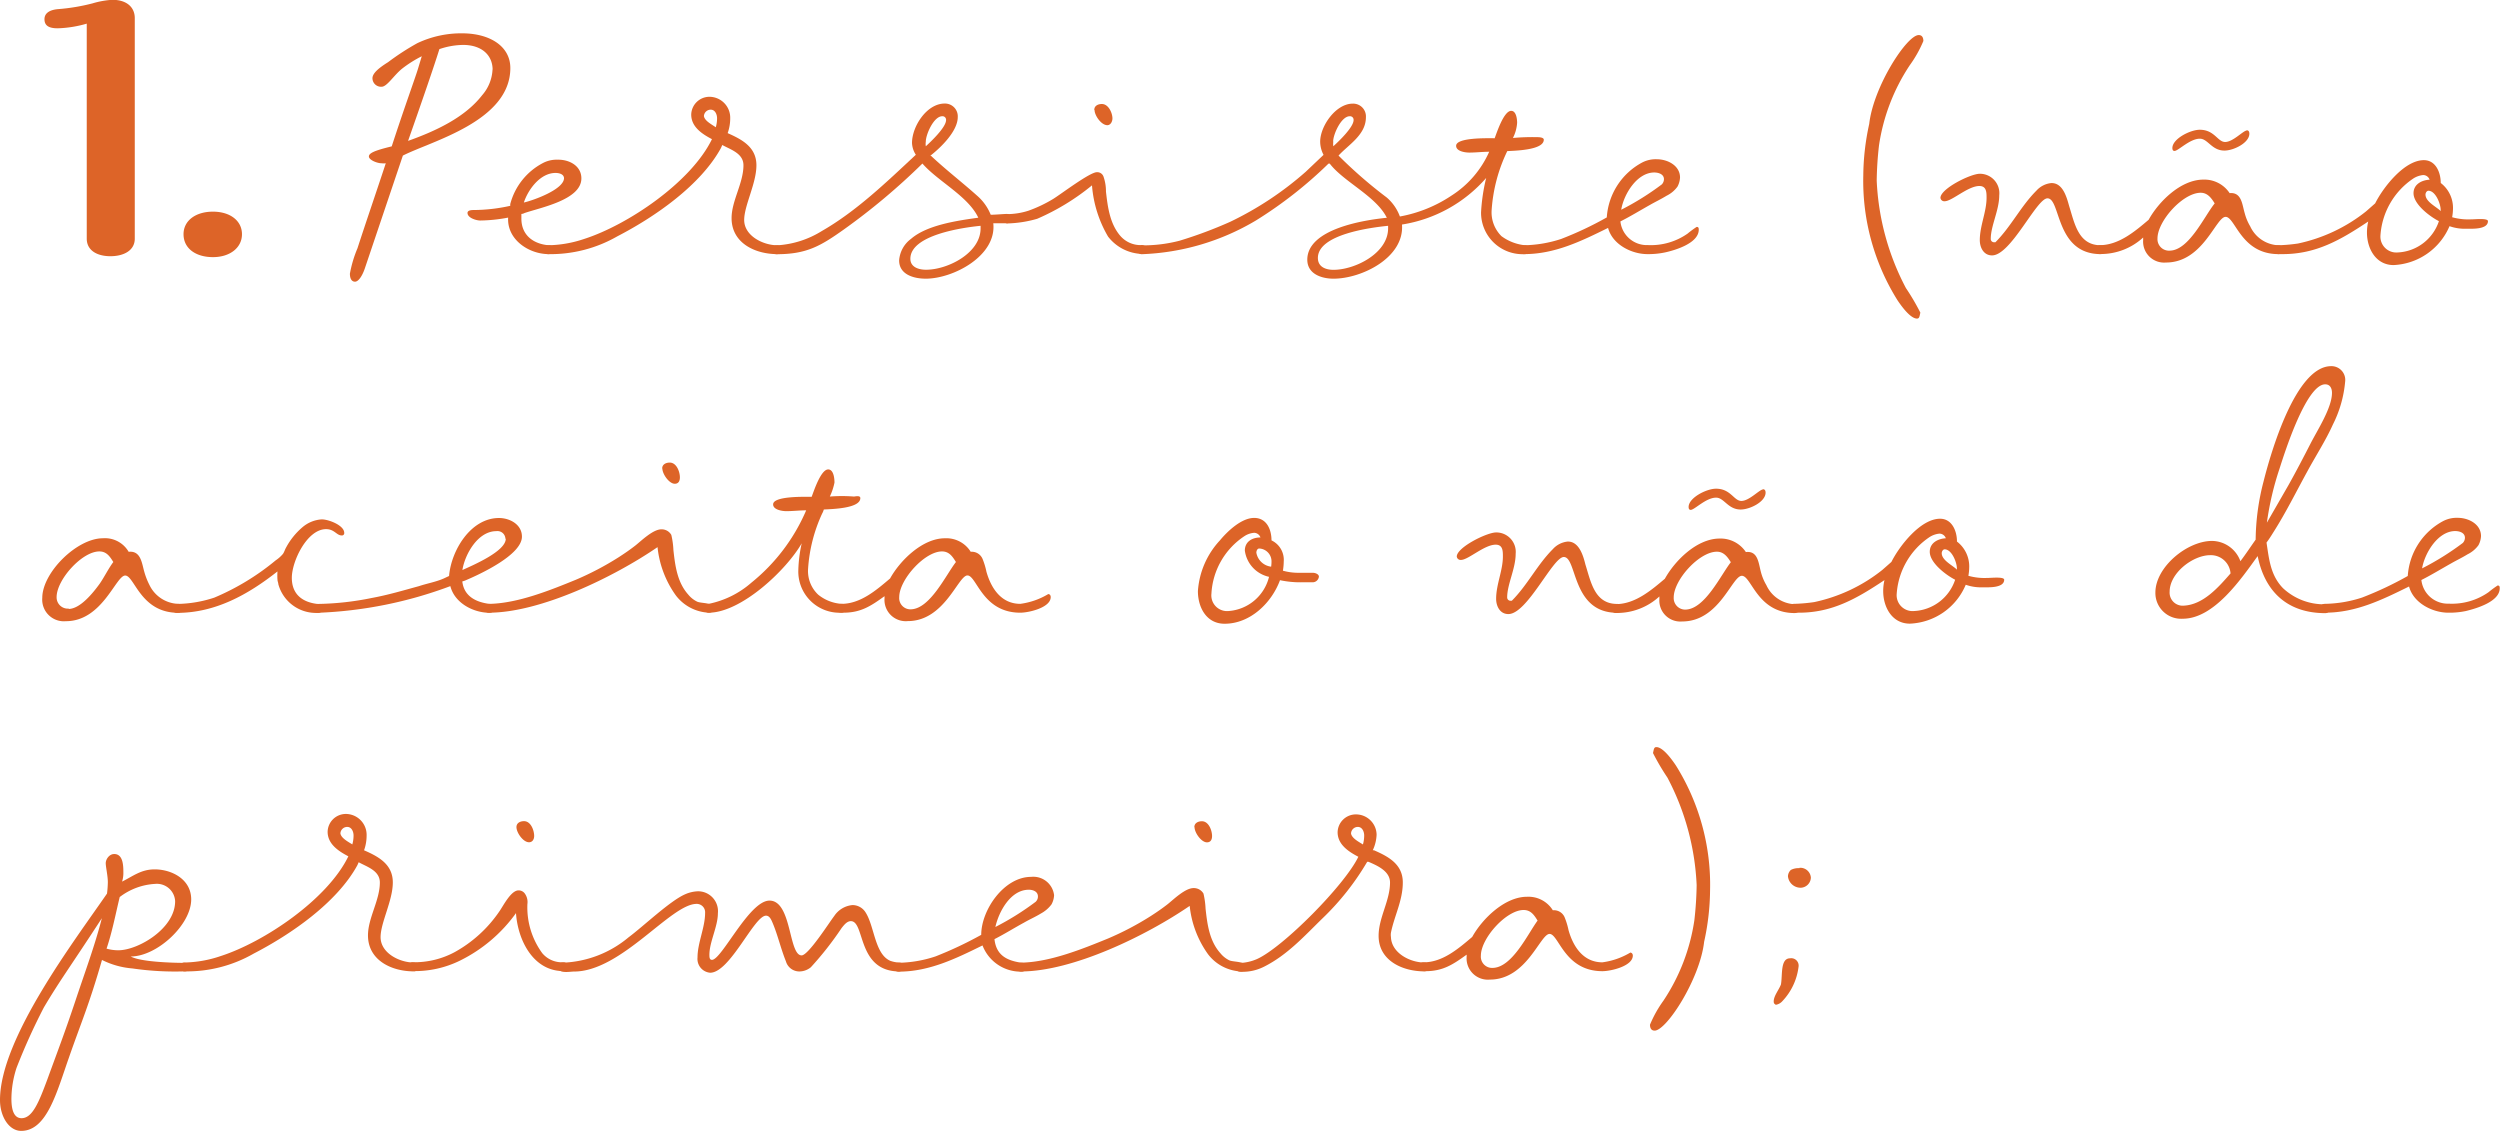<svg xmlns="http://www.w3.org/2000/svg" viewBox="0 0 273.79 123.85"><defs><style>.a{fill:#dd6428}</style></defs><title>p12_s2</title><path class="a" d="M9.5 2.59a12.66 12.66 0 0 1-3.18.51c-1 0-1.45-.31-1.45-1 0-.51.35-1 1.49-1.1a21.6 21.6 0 0 0 3.77-.63 9.65 9.65 0 0 1 2.16-.39c1.69 0 2.47.9 2.47 2v24.16c0 1.3-1.22 1.92-2.67 1.92s-2.59-.63-2.59-1.92zm10.6 23.06c0-1.49 1.33-2.47 3.22-2.47s3.18 1 3.18 2.47-1.3 2.51-3.18 2.51-3.22-.95-3.22-2.51zm30.51-22c3 0 5.28 1.39 5.28 3.8 0 5.84-8.66 8-11.77 9.59l-4.17 12.37c-.32.93-.74 1.44-1.07 1.44s-.56-.28-.56-.88a13.19 13.19 0 0 1 .83-2.78c.93-2.87 2.08-6.21 3.1-9.31a1.76 1.76 0 0 1-.46 0c-.51 0-1.39-.37-1.39-.74s.6-.65 2.5-1.11c1.34-4.12 2.59-7.55 2.87-8.48l.42-1.39a12.92 12.92 0 0 0-2.13 1.34c-.93.74-1.67 2-2.27 2a.94.94 0 0 1-1-.93c0-.51.6-1.07 1.71-1.76a27.38 27.38 0 0 1 3.2-2.08 11.23 11.23 0 0 1 4.91-1.08zm3.34 4c0-1.58-1.16-2.73-3.24-2.73a8.31 8.31 0 0 0-2.59.46c-.56 1.81-1.9 5.7-3.43 10.05 3-1.07 6.21-2.55 8.11-5a4.58 4.58 0 0 0 1.14-2.84zm9.72 11.89c0 2.36-4.54 3.2-6.25 3.8a.68.68 0 0 1-.32.09v.51c0 1.81 1.3 2.78 3 2.92.28 0 .51.14.51.46a.51.51 0 0 1-.51.51c-2.22 0-4.59-1.62-4.45-4a17.11 17.11 0 0 1-3.06.32c-.42 0-1.39-.28-1.39-.83 0-.32.51-.32.74-.32a18.65 18.65 0 0 0 3.94-.46v-.19a7.1 7.1 0 0 1 3.57-4.49 3.21 3.21 0 0 1 1.62-.37c1.26-.03 2.6.66 2.6 2.05zm-1.9 0c0-.46-.51-.6-.93-.6-1.67 0-3 1.81-3.47 3.24 1.02-.23 4.4-1.43 4.4-2.68z"/><path class="a" d="M85.12 26.86a.51.51 0 0 1 .51.51.5.5 0 0 1-.51.46c-2.41 0-5-1.2-5-3.94 0-1.9 1.3-3.84 1.3-5.79 0-1.3-1.39-1.71-2.32-2.22l-.14.32c-2.22 4.08-7.23 7.55-11.35 9.68a14.69 14.69 0 0 1-7.64 1.95.5.5 0 0 1-.46-.51.5.5 0 0 1 .46-.46 12.89 12.89 0 0 0 4-.69c4.77-1.53 11.72-6.21 14-10.93-1.07-.56-2.27-1.34-2.27-2.69a2 2 0 0 1 2-1.95 2.29 2.29 0 0 1 2.27 2.36 4.77 4.77 0 0 1-.28 1.62c1.58.7 3.15 1.53 3.15 3.52s-1.34 4.4-1.34 6c.01 1.74 2.09 2.76 3.62 2.76zm-6.73-12.92a3.53 3.53 0 0 0 .14-1c0-.37-.19-.93-.7-.93a.75.75 0 0 0-.74.69c.06.54.9.95 1.3 1.24z"/><path class="a" d="M101.39 30.52c-1.34 0-2.92-.46-2.92-2a3.22 3.22 0 0 1 1.3-2.36c1.76-1.53 5.1-2 7.37-2.32-1.11-2.36-4.45-4-6.12-5.93a71.48 71.48 0 0 1-8.63 7.24c-2.55 1.81-4.08 2.69-7.32 2.69a.52.52 0 0 1-.56-.46.51.51 0 0 1 .51-.51 10.42 10.42 0 0 0 5-1.58c3.8-2.18 7.09-5.37 10.28-8.34a2.53 2.53 0 0 1-.42-1.3c0-1.81 1.62-4.31 3.57-4.31a1.4 1.4 0 0 1 1.44 1.48c0 1.53-1.81 3.29-2.92 4.17h-.09c1.67 1.58 3.43 2.92 5.14 4.45a5.41 5.41 0 0 1 1.48 2.08c.46 0 1.48-.09 1.76-.09a.51.51 0 0 1 .51.51.51.51 0 0 1-.51.51h-1.48c.39 3.57-4.39 6.07-7.39 6.07zm6-5.51v-.28c-1.95.19-7.69 1-7.69 3.61 0 .93.93 1.2 1.71 1.2 2.34.01 5.98-1.8 5.98-4.53zm-6-9.5a1.76 1.76 0 0 0 0 .51c.56-.51 2.22-2.08 2.22-2.87a.39.39 0 0 0-.42-.42c-.93 0-1.8 2-1.8 2.78z"/><path class="a" d="M120.84 19.31a4.84 4.84 0 0 1 .28 1.67c.19 1.67.42 3.52 1.58 4.86a2.94 2.94 0 0 0 2.36 1c.23 0 .51.19.51.46a.51.51 0 0 1-.51.51 4.88 4.88 0 0 1-3.71-1.9 13.05 13.05 0 0 1-1.76-5.61 25.23 25.23 0 0 1-6 3.66 12.78 12.78 0 0 1-3.24.51.51.51 0 0 1-.51-.51.51.51 0 0 1 .46-.51 7.82 7.82 0 0 0 2.32-.37 14.75 14.75 0 0 0 2.73-1.3c.83-.51 4-2.92 4.77-2.92a.72.72 0 0 1 .72.45zm-1-7.27c0-.46.42-.65.83-.65.74 0 1.16 1 1.16 1.58 0 .32-.19.74-.56.74-.66 0-1.4-1.06-1.4-1.67z"/><path class="a" d="M145.49 17.92a46.28 46.28 0 0 1-7.92 6.21 26.21 26.21 0 0 1-12.55 3.71.48.48 0 0 1-.46-.51.5.5 0 0 1 .46-.46 15.79 15.79 0 0 0 4.17-.51 47.18 47.18 0 0 0 5.56-2.08 36 36 0 0 0 8.25-5.47l1.95-1.85a3.15 3.15 0 0 1-.37-1.44c0-1.71 1.71-4.17 3.57-4.17a1.4 1.4 0 0 1 1.44 1.48c0 1.95-1.9 3-3 4.21a50 50 0 0 0 5.28 4.59 5 5 0 0 1 1.44 2.08 15 15 0 0 0 5.7-2.32 10.93 10.93 0 0 0 4.08-4.77c-.74 0-1.44.09-2.18.09-.46 0-1.44-.14-1.44-.74 0-.93 3.47-.83 4.22-.83.23-.6 1-3 1.81-3 .56 0 .65.93.65 1.3a4.28 4.28 0 0 1-.46 1.67 23.8 23.8 0 0 1 2.59-.09c.19 0 .79 0 .79.28 0 1.16-3.24 1.2-4 1.25a17.5 17.5 0 0 0-1.71 6.44 3.67 3.67 0 0 0 1.07 2.87 5.22 5.22 0 0 0 2.59 1c.23 0 .51.19.51.46a.51.51 0 0 1-.51.51 4.54 4.54 0 0 1-4.82-4.59 20.38 20.38 0 0 1 .56-3.75 15.42 15.42 0 0 1-9.22 5.1c.28 3.61-4.4 5.93-7.5 5.93-1.3 0-2.87-.51-2.87-2.08 0-3.38 6.25-4.35 8.71-4.59-1.16-2.36-4.73-3.94-6.25-5.93zm6.53 7.09v-.28c-1.9.19-7.69.93-7.69 3.52 0 1 .88 1.3 1.71 1.3 2.35 0 5.98-1.81 5.98-4.54zm-6-9.5a1.72 1.72 0 0 0 0 .51c.56-.51 2.22-2.08 2.22-2.87a.39.39 0 0 0-.42-.42c-.94 0-1.82 2-1.82 2.78z"/><path class="a" d="M182.32 27.65a8.82 8.82 0 0 1-1.9.18c-1.76 0-3.84-1.07-4.31-2.87-3 1.48-5.84 2.87-9.22 2.87a.51.51 0 0 1-.51-.51.5.5 0 0 1 .51-.46 13.72 13.72 0 0 0 4.08-.69 38 38 0 0 0 5-2.36 7.35 7.35 0 0 1 3.85-6 3.21 3.21 0 0 1 1.62-.37c1.2 0 2.55.7 2.55 2a2.35 2.35 0 0 1-.28 1 3.22 3.22 0 0 1-1.2 1c-.6.37-1.2.65-1.81 1-1.07.6-2.13 1.25-3.24 1.81a2.91 2.91 0 0 0 3 2.59 7 7 0 0 0 4.35-1.25 11 11 0 0 1 1-.74c.18 0 .23.09.23.28.03 1.52-2.65 2.29-3.72 2.52zm-4.77-4.68a30.12 30.12 0 0 0 4.45-2.78.85.85 0 0 0 .23-.56c0-.56-.6-.74-1.07-.74-1.9.01-3.34 2.41-3.61 4.08zm27.98-3.19a27.8 27.8 0 0 0 3.2 11.77 25.19 25.19 0 0 1 1.58 2.69c-.09.37-.09.65-.37.65-.46 0-1.16-.56-2.13-2a24.64 24.64 0 0 1-3.75-13.67 27.06 27.06 0 0 1 .65-5.65c.46-4.08 4.12-9.73 5.42-9.73.37 0 .51.28.51.65a13 13 0 0 1-1.48 2.64 21.53 21.53 0 0 0-3.38 8.8 38.14 38.14 0 0 0-.25 3.85zm21.07 2.77c.6 1.9 1 4.31 3.47 4.31a.48.48 0 0 1 .51.46.51.51 0 0 1-.51.51c-5 0-4.36-6.11-5.84-6.11-1.2 0-4 6.25-6.07 6.25-.93 0-1.34-.88-1.34-1.67 0-1.58.74-3.1.74-4.63 0-.6 0-1.3-.79-1.3-1.25 0-3 1.67-3.8 1.67a.42.42 0 0 1-.46-.37c0-1 3.29-2.64 4.31-2.64a2.13 2.13 0 0 1 2.13 2.36c0 1.62-.93 3.34-.93 4.77a.36.36 0 0 0 .32.37h.19c1.71-1.71 2.78-3.94 4.49-5.65a2.52 2.52 0 0 1 1.62-.83c1.27-.04 1.69 1.53 1.96 2.5z"/><path class="a" d="M245.83 23.34a5.53 5.53 0 0 0 .6 1.44 3.56 3.56 0 0 0 3.1 2.08.51.51 0 0 1 .51.46.51.51 0 0 1-.51.51c-4.12 0-4.72-4.08-5.79-4.08s-2.46 5-6.53 5a2.3 2.3 0 0 1-2.5-2.46v-.28a6.85 6.85 0 0 1-4.72 1.81.46.46 0 0 1-.51-.51.5.5 0 0 1 .46-.46c2.08 0 3.84-1.48 5.37-2.78 1.11-2 3.52-4.4 6-4.4a3.32 3.32 0 0 1 2.87 1.48c1.33-.12 1.37 1.27 1.65 2.19zm-3.29-1.07c-.37-.6-.79-1.16-1.53-1.16-1.95 0-4.73 3.1-4.73 5a1.26 1.26 0 0 0 1.34 1.34c2.1-.03 3.77-3.74 4.92-5.17zm3.52-8c.19 0 .28.14.28.37 0 1-1.71 1.85-2.73 1.85-1.39 0-1.81-1.3-2.69-1.3-1.11 0-2.36 1.34-2.78 1.34-.14 0-.23-.09-.23-.32 0-1 1.95-2 3-2 1.62 0 1.95 1.34 2.78 1.34s1.9-1.16 2.32-1.25z"/><path class="a" d="M272.47 24.22c0 .93-1.76.83-2.36.83a5 5 0 0 1-1.85-.28 7 7 0 0 1-6.12 4.26c-1.95 0-2.92-1.81-2.92-3.57a5.33 5.33 0 0 1 .14-1.2c-3 2-5.7 3.57-9.36 3.57-.42 0-1.07.09-1.07-.51a.5.5 0 0 1 .51-.46 18 18 0 0 0 2.22-.19 17.89 17.89 0 0 0 7.46-3.52l1-.88c.88-1.76 3.2-4.73 5.33-4.73 1.3 0 1.85 1.34 1.85 2.5a3.43 3.43 0 0 1 1.34 2.87 5.71 5.71 0 0 1-.09.88 6.56 6.56 0 0 0 2.13.23c.21.02 1.79-.17 1.79.2zm-5.37 0c-1-.51-2.78-1.85-2.78-3.06 0-1 .93-1.44 1.76-1.48a.75.75 0 0 0-.7-.51 2.45 2.45 0 0 0-1.07.37 8.15 8.15 0 0 0-3.61 6.21 1.74 1.74 0 0 0 1.85 1.9 5 5 0 0 0 4.55-3.43zm.19-1.25c0-.65-.56-2.08-1.34-2.08-.18 0-.32.23-.32.42 0 .79 1.21 1.34 1.67 1.81zM19.5 67.11c-4.12 0-4.77-4.08-5.79-4.08s-2.5 5-6.49 5a2.37 2.37 0 0 1-2.59-2.55c0-2.78 3.8-6.53 6.63-6.53a3 3 0 0 1 2.83 1.48c1.34-.14 1.44 1.25 1.71 2.18a7.66 7.66 0 0 0 .56 1.44 3.63 3.63 0 0 0 3.15 2.08.5.5 0 0 1 .51.46.51.51 0 0 1-.52.52zm-12-.42c1.3 0 2.73-1.81 3.43-2.78.51-.74.93-1.62 1.48-2.36-.37-.6-.74-1.16-1.53-1.16-1.9 0-4.68 3.1-4.68 5a1.23 1.23 0 0 0 1.35 1.26z"/><path class="a" d="M19.39 66.14a13.47 13.47 0 0 0 4.08-.69 26.87 26.87 0 0 0 6.72-4.08 3.82 3.82 0 0 0 .79-.7c.14-.18.23-.51.37-.74a7.64 7.64 0 0 1 1.81-2.22 3.58 3.58 0 0 1 2.08-.83c.74 0 2.46.65 2.46 1.48a.25.25 0 0 1-.28.28c-.56 0-.79-.69-1.71-.69-2.08 0-3.75 3.52-3.75 5.33s1.16 2.69 2.87 2.87c.28 0 .51.19.51.51a.48.48 0 0 1-.51.46 4.27 4.27 0 0 1-4.35-3.15c0-.14-.09-.33-.09-.46a6.14 6.14 0 0 1 0-.93c-3.24 2.55-6.81 4.54-11 4.54a.48.48 0 0 1-.51-.46.51.51 0 0 1 .51-.52z"/><path class="a" d="M57.16 58.77c0 2-4.59 4.12-6.25 4.82l-.28.09c.19 1.62 1.48 2.27 3 2.46.23 0 .51.19.51.46a.51.51 0 0 1-.51.51c-1.81 0-3.84-1.07-4.31-2.92a46.17 46.17 0 0 1-14.5 2.92.51.51 0 0 1-.51-.51.5.5 0 0 1 .51-.46 31.38 31.38 0 0 0 5.88-.65c1.76-.32 3.47-.83 5.19-1.3.83-.28 1.85-.46 2.69-.83l.6-.28c.23-2.78 2.36-6.35 5.47-6.35 1.17 0 2.51.7 2.51 2.04zm-1.81.23a.87.87 0 0 0-1-.83c-2 0-3.43 2.5-3.71 4.26 1.1-.51 4.75-2.04 4.75-3.43z"/><path class="a" d="M73.52 58.58a9 9 0 0 1 .23 1.67c.19 1.71.42 3.52 1.62 4.86a2.86 2.86 0 0 0 1 .79c.46.19 1.81.09 1.81.69a.51.51 0 0 1-.51.51 4.79 4.79 0 0 1-3.66-1.9 11 11 0 0 1-2-5.28c-4.72 3.24-12.79 7.18-18.48 7.18a.51.51 0 0 1-.51-.51c0-.42.42-.46.69-.46 3.06-.09 6.53-1.48 9.36-2.64a32.29 32.29 0 0 0 4.68-2.46c.65-.42 1.25-.83 1.85-1.3s1.9-1.76 2.83-1.76a1.22 1.22 0 0 1 1.09.61zm-1-7.27c0-.46.42-.65.83-.65.74 0 1.11 1 1.11 1.62 0 .37-.14.7-.56.7-.62 0-1.36-1.07-1.36-1.67z"/><path class="a" d="M94.22 54.55c0 1.16-3.24 1.2-4 1.25a2 2 0 0 1-.19.46 17 17 0 0 0-1.53 6 3.55 3.55 0 0 0 1.11 2.87 4.54 4.54 0 0 0 2.55 1c.23 0 .51.19.51.46a.51.51 0 0 1-.51.51 4.51 4.51 0 0 1-4.73-4.68 15.22 15.22 0 0 1 .37-2.92c-1.67 2.92-6.62 7.6-10.19 7.6a.51.51 0 0 1-.51-.51c0-.28.28-.42.51-.46a10.14 10.14 0 0 0 4.68-2.32 20.55 20.55 0 0 0 6-7.92c-.74 0-1.44.09-2.18.09-.42 0-1.44-.14-1.44-.74 0-.93 3.43-.83 4.22-.83.23-.6 1-3 1.81-3 .6 0 .69 1 .69 1.44a6.6 6.6 0 0 1-.51 1.53 16.78 16.78 0 0 1 2.64 0c.15-.01.7-.15.7.17z"/><path class="a" d="M115.07 65.39c0 1.16-2.41 1.71-3.33 1.71-4.17 0-4.77-4.08-5.79-4.08s-2.5 5-6.53 5a2.33 2.33 0 0 1-2.55-2.5v-.23c-1.48 1.07-2.59 1.81-4.49 1.81-.37 0-.74 0-.74-.51a.5.5 0 0 1 .51-.46c2.08 0 3.8-1.48 5.33-2.78 1.11-2 3.57-4.4 6-4.4a3.14 3.14 0 0 1 2.83 1.48 1.28 1.28 0 0 1 1.3.79 8 8 0 0 1 .42 1.39c.51 1.81 1.62 3.52 3.71 3.52a7.94 7.94 0 0 0 3.06-1.07c.18.01.27.15.27.33zm-10.38-3.84c-.37-.6-.74-1.16-1.53-1.16-1.9 0-4.68 3.1-4.68 5a1.23 1.23 0 0 0 1.3 1.34c2.09-.08 3.8-3.75 4.91-5.18zm39.1 2.22h-1.2a10.66 10.66 0 0 1-2.41-.23c-.88 2.41-3.2 4.77-6.07 4.77-2 0-2.92-1.81-2.92-3.57a9.05 9.05 0 0 1 2.41-5.56c.83-1 2.36-2.46 3.75-2.46s1.9 1.3 1.9 2.46a2.36 2.36 0 0 1 1.34 2.32 6.84 6.84 0 0 1-.09 1 6.29 6.29 0 0 0 1.62.23h1.67c.23 0 .65.14.65.42a.69.69 0 0 1-.65.62zm-4.82-.6a3.4 3.4 0 0 1-2.64-2.87c0-1 .83-1.44 1.71-1.44a.75.75 0 0 0-.69-.51 2.27 2.27 0 0 0-1.07.37 8.07 8.07 0 0 0-3.61 6.3 1.72 1.72 0 0 0 1.85 1.9 4.93 4.93 0 0 0 4.46-3.75zm.28-1.76a1.41 1.41 0 0 0-1.34-1.34c-.23 0-.32.28-.32.46a1.87 1.87 0 0 0 1.62 1.53 3.83 3.83 0 0 0 .04-.65zm34.38.42c.6 1.9 1 4.31 3.47 4.31a.48.48 0 0 1 .51.46.51.51 0 0 1-.51.51c-5 0-4.36-6.11-5.84-6.11-1.2 0-4 6.25-6.07 6.25-.93 0-1.34-.88-1.34-1.67 0-1.58.74-3.1.74-4.63 0-.6 0-1.3-.79-1.3-1.25 0-3 1.67-3.8 1.67a.42.42 0 0 1-.46-.37c0-1 3.29-2.64 4.31-2.64a2.13 2.13 0 0 1 2.14 2.34c0 1.62-.93 3.34-.93 4.77a.36.36 0 0 0 .32.37h.19c1.71-1.71 2.78-3.94 4.49-5.65a2.52 2.52 0 0 1 1.62-.83c1.25-.03 1.71 1.54 1.95 2.52z"/><path class="a" d="M192.85 62.65a5.56 5.56 0 0 0 .6 1.44 3.56 3.56 0 0 0 3.1 2.08.51.51 0 0 1 .51.46.51.51 0 0 1-.51.51c-4.12 0-4.72-4.08-5.79-4.08s-2.46 5-6.53 5a2.3 2.3 0 0 1-2.5-2.46v-.28a6.85 6.85 0 0 1-4.72 1.81.46.46 0 0 1-.51-.51.5.5 0 0 1 .46-.46c2.08 0 3.84-1.48 5.37-2.78 1.11-2 3.52-4.4 6-4.4a3.32 3.32 0 0 1 2.87 1.48c1.33-.16 1.38 1.19 1.65 2.19zm-3.29-1.07c-.37-.6-.79-1.16-1.53-1.16-1.95 0-4.73 3.1-4.73 5a1.26 1.26 0 0 0 1.34 1.34c2.1-.11 3.81-3.78 4.93-5.21zm3.52-8c.19 0 .28.14.28.37 0 1-1.71 1.85-2.73 1.85-1.39 0-1.81-1.3-2.69-1.3-1.11 0-2.36 1.34-2.78 1.34-.14 0-.23-.09-.23-.32 0-1 1.95-2 3-2 1.62 0 1.95 1.34 2.78 1.34s1.9-1.16 2.32-1.25z"/><path class="a" d="M219.49 63.49c0 .93-1.76.83-2.36.83a5 5 0 0 1-1.85-.28 6.94 6.94 0 0 1-6.12 4.26c-1.95 0-2.92-1.81-2.92-3.57a5.33 5.33 0 0 1 .14-1.2c-3 2-5.7 3.57-9.36 3.57-.42 0-1.07.09-1.07-.51a.5.5 0 0 1 .51-.46 18 18 0 0 0 2.22-.19 17.89 17.89 0 0 0 7.46-3.52l1-.88c.88-1.76 3.2-4.73 5.33-4.73 1.3 0 1.85 1.34 1.85 2.5a3.43 3.43 0 0 1 1.34 2.87 5.71 5.71 0 0 1-.09.88 6.56 6.56 0 0 0 2.13.23c.22.02 1.79-.17 1.79.2zm-5.37 0c-1-.51-2.78-1.85-2.78-3.06 0-1 .93-1.44 1.76-1.48a.75.75 0 0 0-.7-.51 2.45 2.45 0 0 0-1.07.37 8.15 8.15 0 0 0-3.61 6.21 1.74 1.74 0 0 0 1.85 1.9 5 5 0 0 0 4.55-3.43zm.19-1.25c0-.65-.56-2.08-1.34-2.08-.18 0-.32.23-.32.42 0 .79 1.21 1.34 1.67 1.81zm33.58-9.49c.79-3.15 3.52-12.65 7.41-12.65a1.51 1.51 0 0 1 1.53 1.71 12.91 12.91 0 0 1-1.34 4.68c-.79 1.76-1.85 3.38-2.78 5.1-1.25 2.27-2.36 4.54-3.75 6.72-.23.37-.46.74-.74 1.11.28 1.81.42 3.57 1.81 5a6.58 6.58 0 0 0 4.63 1.76.48.48 0 0 1 .51.46.51.51 0 0 1-.51.51c-4.12 0-6.62-2.32-7.41-6.25-1.81 2.5-4.77 6.86-8.2 6.86a2.82 2.82 0 0 1-3-2.87c0-2.78 3.47-5.65 6.21-5.65a3.35 3.35 0 0 1 3.1 2.22c.6-.79 1.11-1.57 1.67-2.36a26.11 26.11 0 0 1 .86-6.35zm-3.61 10.05a2.16 2.16 0 0 0-2.22-2c-1.9 0-4.45 1.95-4.45 4a1.43 1.43 0 0 0 1.53 1.53c2.17-.1 3.84-2.05 5.14-3.53zm6.35-9.68c.83-1.48 1.62-3 2.41-4.54s2.35-3.93 2.35-5.56c0-.46-.19-.93-.74-.93-2.08 0-4.45 7.5-5 9.22a32.48 32.48 0 0 0-1.39 5.93z"/><path class="a" d="M270.04 66.92a8.82 8.82 0 0 1-1.9.18c-1.76 0-3.84-1.07-4.31-2.87-3 1.48-5.84 2.87-9.22 2.87a.51.51 0 0 1-.51-.51.5.5 0 0 1 .51-.46 13.72 13.72 0 0 0 4.08-.69 38 38 0 0 0 5-2.36 7.35 7.35 0 0 1 3.85-6 3.21 3.21 0 0 1 1.62-.37c1.2 0 2.55.7 2.55 2a2.35 2.35 0 0 1-.28 1 3.22 3.22 0 0 1-1.2 1c-.6.37-1.2.65-1.81 1-1.07.6-2.13 1.25-3.24 1.81a2.91 2.91 0 0 0 3 2.59 7 7 0 0 0 4.35-1.25 11 11 0 0 1 1-.74c.18 0 .23.09.23.28.03 1.5-2.61 2.25-3.72 2.52zm-4.77-4.68a30.12 30.12 0 0 0 4.45-2.78.85.85 0 0 0 .23-.56c0-.56-.6-.74-1.07-.74-1.9.01-3.34 2.42-3.62 4.08zM20.75 105.92a.48.48 0 0 1-.51.46 32.37 32.37 0 0 1-5.74-.32 9.07 9.07 0 0 1-3.33-.93c-1.44 5-2.22 6.67-3.61 10.66-1.34 3.8-2.41 8.06-5.24 8.06-1.34 0-2.32-1.58-2.32-3.38 0-6.72 8.11-17.37 11.72-22.61a11.47 11.47 0 0 0 .09-1.25c0-.69-.23-1.67-.23-2.08s.37-1 .93-1c.93 0 1 1.16 1 1.95a3.18 3.18 0 0 1-.14 1.07c1.21-.6 2.08-1.34 3.57-1.34 1.85 0 4 1.07 4 3.29 0 2.78-3.75 6.25-6.62 6.25 1.07.6 4.59.7 5.93.7a.55.55 0 0 1 .5.47zm-9.59-5.37c-3.43 5.28-4.54 6.72-6.35 9.77a67.67 67.67 0 0 0-3 6.63 11.2 11.2 0 0 0-.56 3.38c0 1.34.33 2.13 1.11 2.13 1.2 0 1.9-1.76 2.83-4.26 1.2-3.29 1.9-5.1 3.06-8.57 1.06-3.2 2.14-6.07 2.91-9.09zm1.81 3.52c2.13 0 6.21-2.36 6.21-5.37A2 2 0 0 0 17 96.8a7 7 0 0 0-3.89 1.44c-.51 2.13-.83 3.84-1.44 5.65a4.62 4.62 0 0 0 1.3.18z"/><path class="a" d="M45.3 105.41a.51.51 0 0 1 .51.51.5.5 0 0 1-.51.46c-2.41 0-5-1.21-5-3.94 0-1.9 1.3-3.85 1.3-5.79 0-1.3-1.39-1.71-2.32-2.22l-.14.32c-2.22 4.08-7.23 7.55-11.35 9.68a14.68 14.68 0 0 1-7.64 1.95.51.51 0 0 1-.46-.51.5.5 0 0 1 .46-.46 12.86 12.86 0 0 0 4-.7c4.77-1.53 11.72-6.21 14-10.93-1.07-.56-2.27-1.34-2.27-2.69a2 2 0 0 1 2-1.95 2.29 2.29 0 0 1 2.27 2.36 4.77 4.77 0 0 1-.28 1.62c1.58.69 3.15 1.53 3.15 3.52s-1.34 4.4-1.34 6c.01 1.75 2.09 2.77 3.62 2.77zm-6.72-12.92a3.52 3.52 0 0 0 .14-1c0-.37-.19-.93-.7-.93a.75.75 0 0 0-.74.7c.06.53.89.95 1.31 1.22z"/><path class="a" d="M57.44 97.81a1.6 1.6 0 0 1 .32 1.2 8.49 8.49 0 0 0 1.62 5.37 2.79 2.79 0 0 0 2.32 1c.23 0 .51.18.51.46a.51.51 0 0 1-.51.51c-3.33 0-5-3.43-5.19-6.35a16.53 16.53 0 0 1-6.11 5.19 11.19 11.19 0 0 1-5.19 1.16.51.51 0 0 1-.51-.51.5.5 0 0 1 .51-.46 9.32 9.32 0 0 0 4.59-1.11 14.25 14.25 0 0 0 4.91-4.49c.42-.6 1.25-2.27 2.08-2.27a.84.84 0 0 1 .65.3zm-.88-7.23c0-.46.42-.65.83-.65.74 0 1.11 1 1.11 1.62 0 .37-.19.69-.56.69-.64.01-1.38-1.05-1.38-1.66z"/><path class="a" d="M94.78 99.9c1 1.53 1 4.59 2.73 5.33a3.64 3.64 0 0 0 1 .19c.23 0 .46.18.46.46a.51.51 0 0 1-.46.51c-4.68 0-3.75-5.51-5.33-5.51-.42 0-.74.42-1 .74a35.53 35.53 0 0 1-3.38 4.31 2 2 0 0 1-1.25.46 1.53 1.53 0 0 1-1.48-1.11c-.56-1.39-.88-2.83-1.44-4.17-.14-.32-.32-.83-.74-.83-1.3 0-3.94 6.25-6.12 6.25a1.52 1.52 0 0 1-1.38-1.68c0-1.58.83-3.29.83-4.86a.92.92 0 0 0-.93-1c-2.83 0-8.25 7.41-13.43 7.41-.46 0-1.76.28-1.76-.51a.5.5 0 0 1 .51-.46 11.88 11.88 0 0 0 7.23-2.78c1.62-1.2 4.54-4 6.21-4.72a3.79 3.79 0 0 1 1.39-.32 2.18 2.18 0 0 1 2.18 2.41c0 1.44-.93 3.15-.93 4.54 0 .23 0 .56.28.56 1.07 0 4.08-6.49 6.3-6.49 2.46 0 2.08 6 3.52 6 .74 0 3.06-3.66 3.57-4.31a2.69 2.69 0 0 1 2-1.2 1.69 1.69 0 0 1 1.42.78z"/><path class="a" d="M115.44 98.04a2.35 2.35 0 0 1-.28 1 3.52 3.52 0 0 1-1.16 1c-.6.37-1.25.65-1.85 1-1.11.6-2.13 1.25-3.24 1.81.19 1.76 1.34 2.36 3 2.59.23 0 .51.18.51.46a.51.51 0 0 1-.51.51 4.48 4.48 0 0 1-4.31-2.87c-2.92 1.44-5.84 2.87-9.17 2.87a.52.52 0 0 1-.56-.51.5.5 0 0 1 .51-.46 13.44 13.44 0 0 0 4.08-.7 41.66 41.66 0 0 0 5-2.36c0-2.73 2.5-6.35 5.47-6.35a2.29 2.29 0 0 1 2.51 2.01zm-2 .7a.77.77 0 0 0 .23-.56c0-.56-.56-.74-1-.74-2 0-3.29 2.41-3.66 4.08a30.2 30.2 0 0 0 4.44-2.78z"/><path class="a" d="M131.8 97.86a9 9 0 0 1 .23 1.67c.19 1.71.42 3.52 1.62 4.86a2.86 2.86 0 0 0 1 .79c.46.19 1.81.09 1.81.7a.51.51 0 0 1-.51.51 4.79 4.79 0 0 1-3.66-1.9 11 11 0 0 1-2-5.28c-4.72 3.24-12.79 7.18-18.48 7.18a.51.51 0 0 1-.51-.51c0-.42.42-.46.69-.46 3.06-.09 6.53-1.48 9.36-2.64a32.2 32.2 0 0 0 4.68-2.46c.65-.42 1.25-.83 1.85-1.3s1.9-1.76 2.83-1.76a1.22 1.22 0 0 1 1.09.6zm-1-7.27c0-.46.42-.65.83-.65.74 0 1.11 1 1.11 1.62 0 .37-.14.69-.56.69-.62 0-1.36-1.06-1.36-1.67z"/><path class="a" d="M155.98 105.41a.5.5 0 0 1 .51.46.51.51 0 0 1-.51.51c-2.36 0-5-1.16-5-3.89 0-2 1.25-3.84 1.25-5.84 0-1.25-1.39-1.85-2.36-2.27h-.14a28.7 28.7 0 0 1-4.91 6.21c-2 1.95-3.84 4-6.39 5.28a5.22 5.22 0 0 1-2.36.56c-.32 0-.74 0-.74-.51a.5.5 0 0 1 .46-.46 5.14 5.14 0 0 0 1.85-.42c2.83-1.25 9.64-8.11 11.12-11.21-1.07-.56-2.27-1.34-2.27-2.69a2 2 0 0 1 2-1.95 2.26 2.26 0 0 1 2.27 2.22 4.44 4.44 0 0 1-.42 1.71h.14c1.58.69 3.15 1.53 3.15 3.52s-.93 3.66-1.3 5.51a1.56 1.56 0 0 0 0 .46c.06 1.78 2.12 2.8 3.65 2.8zm-6.72-12.92a3.52 3.52 0 0 0 .14-1c0-.37-.19-.93-.7-.93a.75.75 0 0 0-.74.7c.05.53.88.95 1.3 1.22z"/><path class="a" d="M178.82 104.65c0 1.16-2.41 1.71-3.33 1.71-4.17 0-4.77-4.08-5.79-4.08s-2.5 5-6.53 5a2.33 2.33 0 0 1-2.55-2.5v-.23c-1.48 1.07-2.59 1.81-4.49 1.81-.37 0-.74 0-.74-.51a.5.5 0 0 1 .51-.46c2.08 0 3.8-1.48 5.33-2.78 1.11-2 3.57-4.4 6-4.4a3.14 3.14 0 0 1 2.83 1.48 1.27 1.27 0 0 1 1.3.79 8 8 0 0 1 .42 1.39c.51 1.81 1.62 3.52 3.71 3.52a8 8 0 0 0 3.06-1.07c.17.02.27.16.27.33zm-10.43-3.83c-.37-.6-.74-1.16-1.53-1.16-1.9 0-4.68 3.1-4.68 5a1.23 1.23 0 0 0 1.3 1.34c2.13-.04 3.85-3.74 4.91-5.18zm17.42-3.89a27.8 27.8 0 0 0-3.2-11.77 25.11 25.11 0 0 1-1.58-2.69c.09-.37.09-.65.37-.65.46 0 1.16.56 2.13 2a24.63 24.63 0 0 1 3.75 13.67 27 27 0 0 1-.65 5.65c-.46 4.08-4.12 9.73-5.42 9.73-.37 0-.51-.28-.51-.65a13.06 13.06 0 0 1 1.48-2.64 21.53 21.53 0 0 0 3.38-8.8 38.11 38.11 0 0 0 .25-3.85zm8.67 13.11c-.14-.09-.23-.14-.23-.37 0-.6.56-1.25.79-1.85.19-1-.09-2.87 1-2.87a.81.81 0 0 1 .93.93 6.63 6.63 0 0 1-1.76 3.75 1.22 1.22 0 0 1-.73.41zm2.59-15a1.16 1.16 0 0 1 1.25 1.07 1.15 1.15 0 0 1-1.07 1.11 1.39 1.39 0 0 1-1.44-1.25 1 1 0 0 1 .32-.7 1.83 1.83 0 0 1 .94-.19z"/></svg>